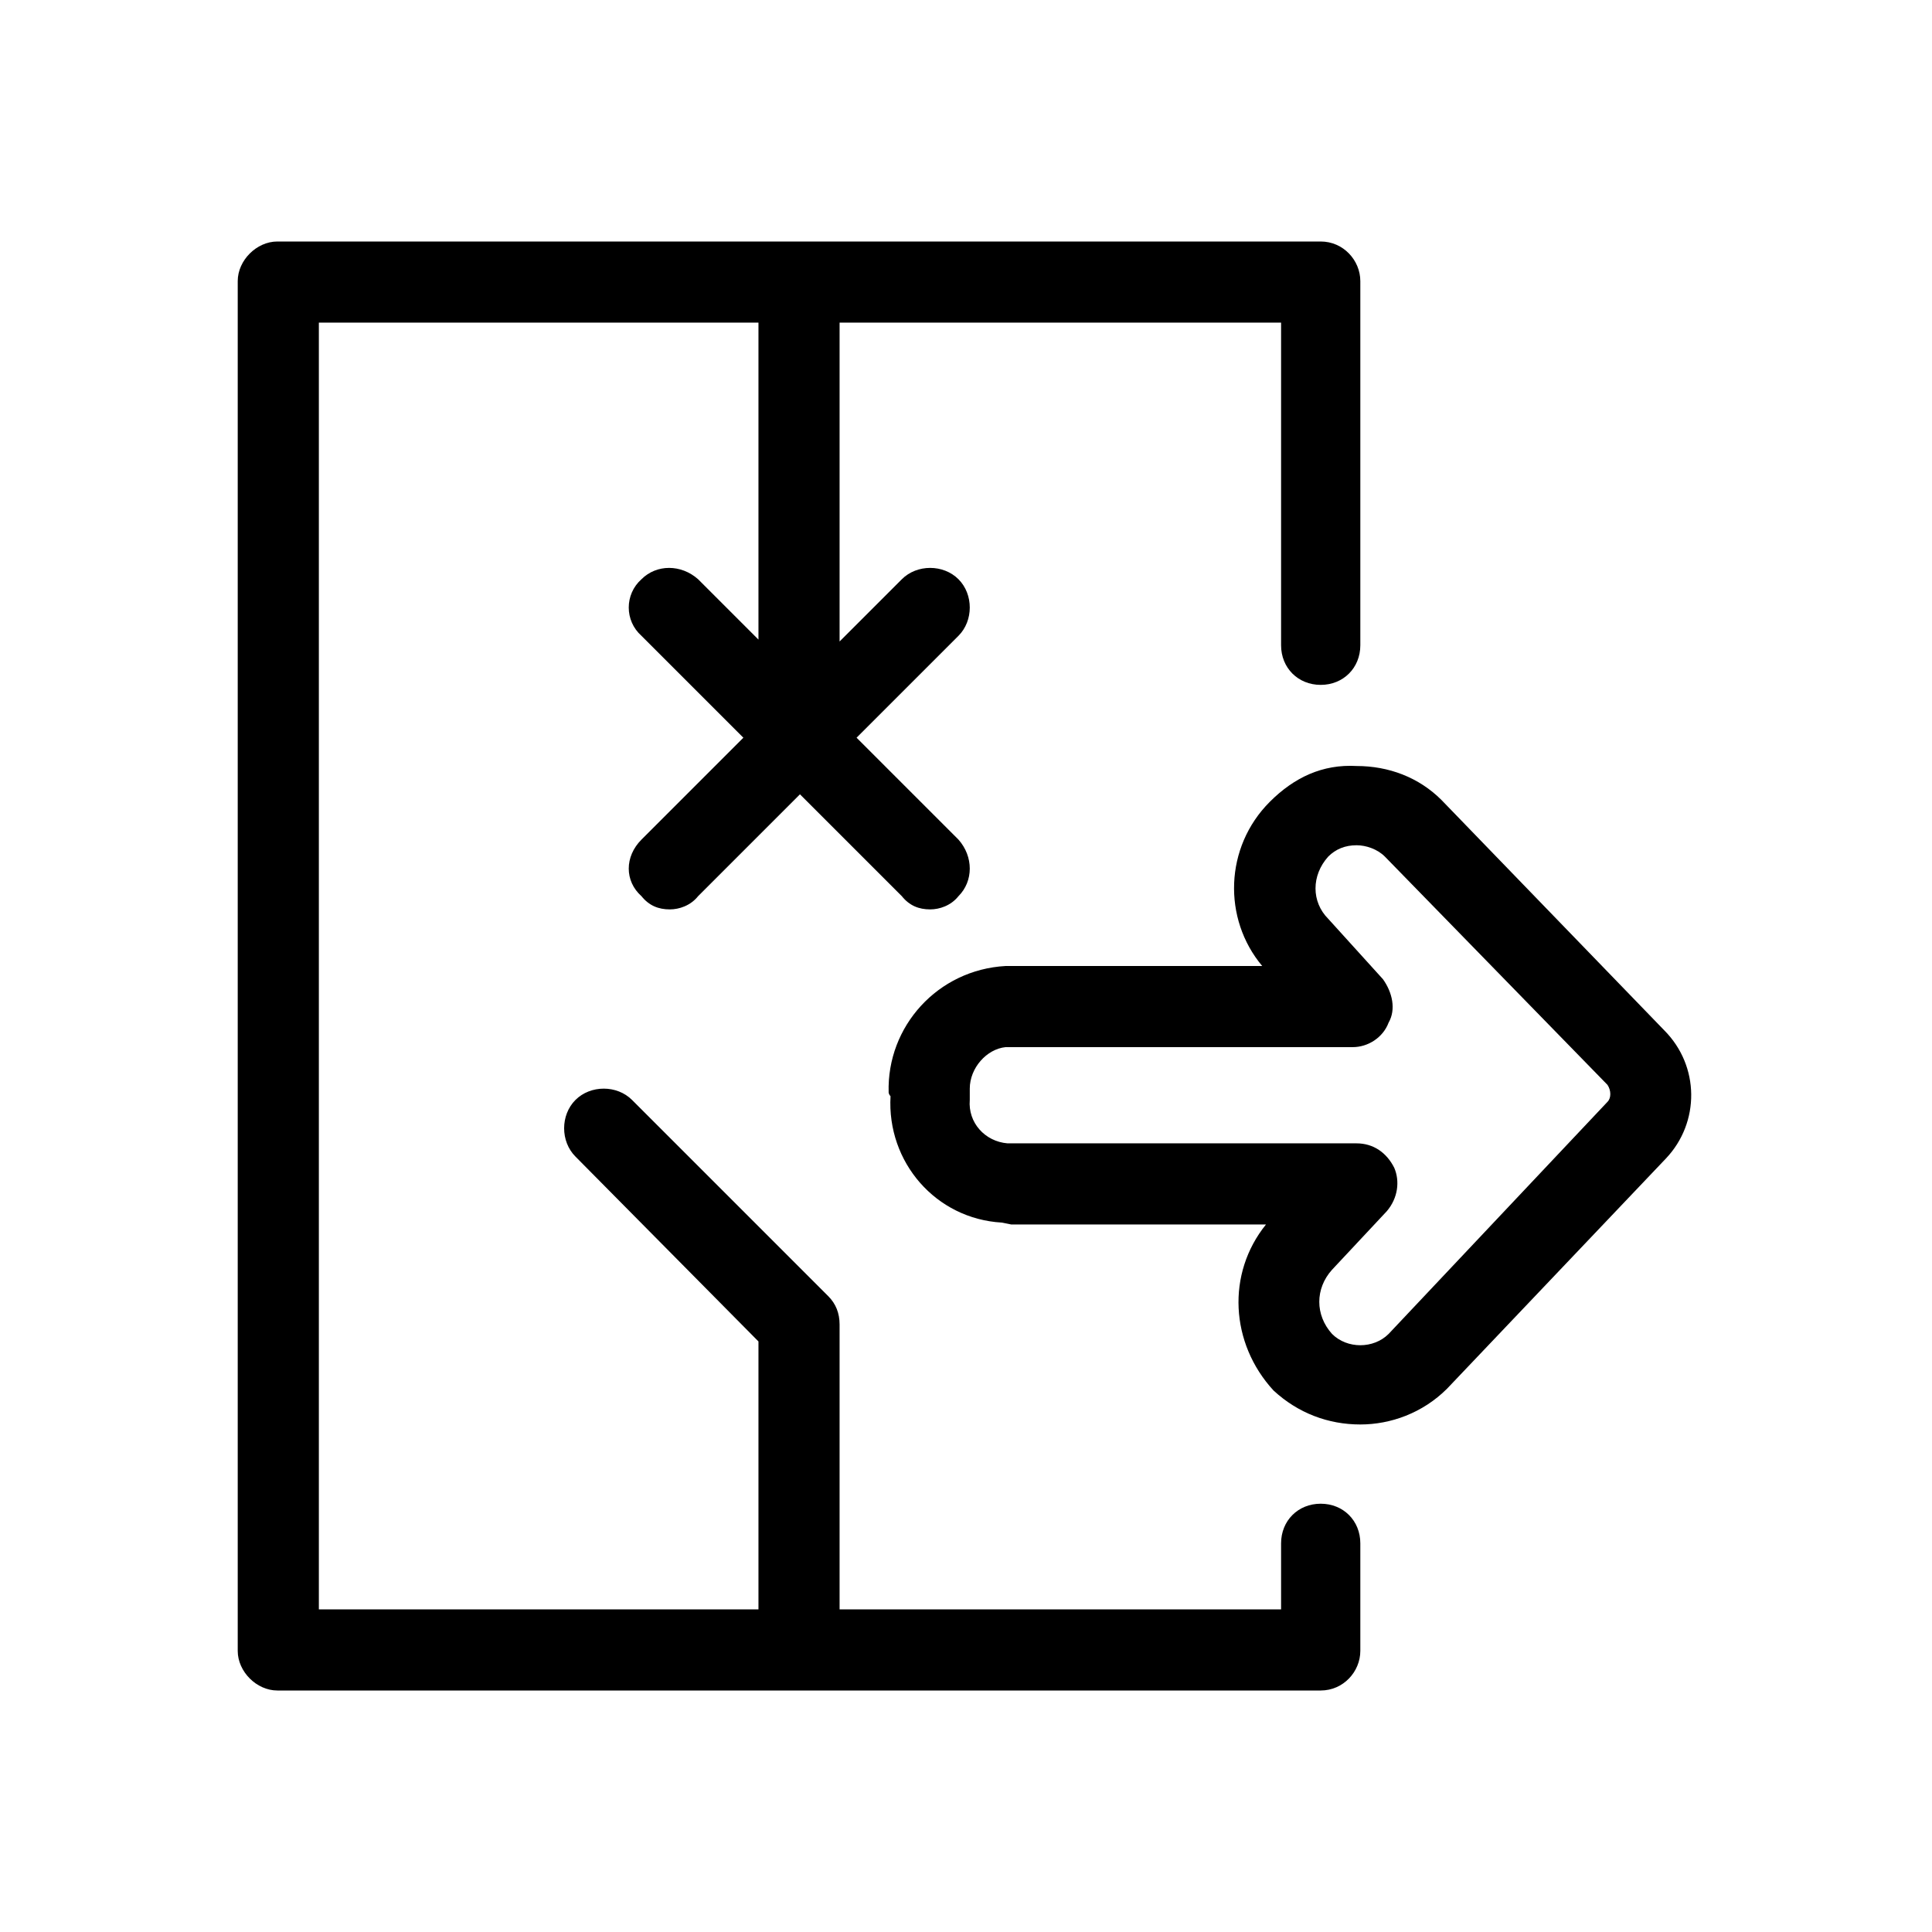 <svg xmlns="http://www.w3.org/2000/svg" viewBox="0 0 1024 1024"><path d="M700 797c12 0 21 9 21 21v57c0 11-9 21-21 21H147c-11 0-21-10-21-21V149c0-11 10-21 21-21h553c12 0 21 10 21 21v193c0 12-9 21-21 21s-21-9-21-21V171H445v169l33-33c8-8 22-8 30 0s8 22 0 30l-54 54 54 54c8 9 8 22 0 30-4 5-10 7-15 7-6 0-11-2-15-7l-54-54-54 54c-4 5-10 7-15 7-6 0-11-2-15-7-9-8-9-21 0-30l54-54-54-54c-9-8-9-22 0-30 8-8 21-8 30 0l32 32V171H169v682h233V711l-97-98c-8-8-8-22 0-30s22-8 30 0l104 104c4 4 6 9 6 15v151h234v-35c0-12 9-21 21-21zm182-251c19 19 19 49 1 68L767 736c-13 13-30 19-46 19-17 0-33-6-46-18-23-25-25-62-4-88H536l-5-1c-35-2-61-32-59-67-1-1-1-2-1-2-1-35 26-65 62-67h136c-21-25-20-63 4-87 13-13 28-20 46-19 17 0 33 6 45 18zm-30 38c2-2 2-6 0-9L734 454c-4-4-10-6-15-6-6 0-11 2-15 6-9 10-9 24 0 33l29 32c5 7 7 16 3 23-3 8-11 13-19 13H533c-10 1-19 11-19 22v6c-1 12 8 22 20 23h185c9 0 16 5 20 13 3 7 2 16-4 23l-29 31c-9 10-9 24 0 34 8 8 22 8 30 0z"/></svg>